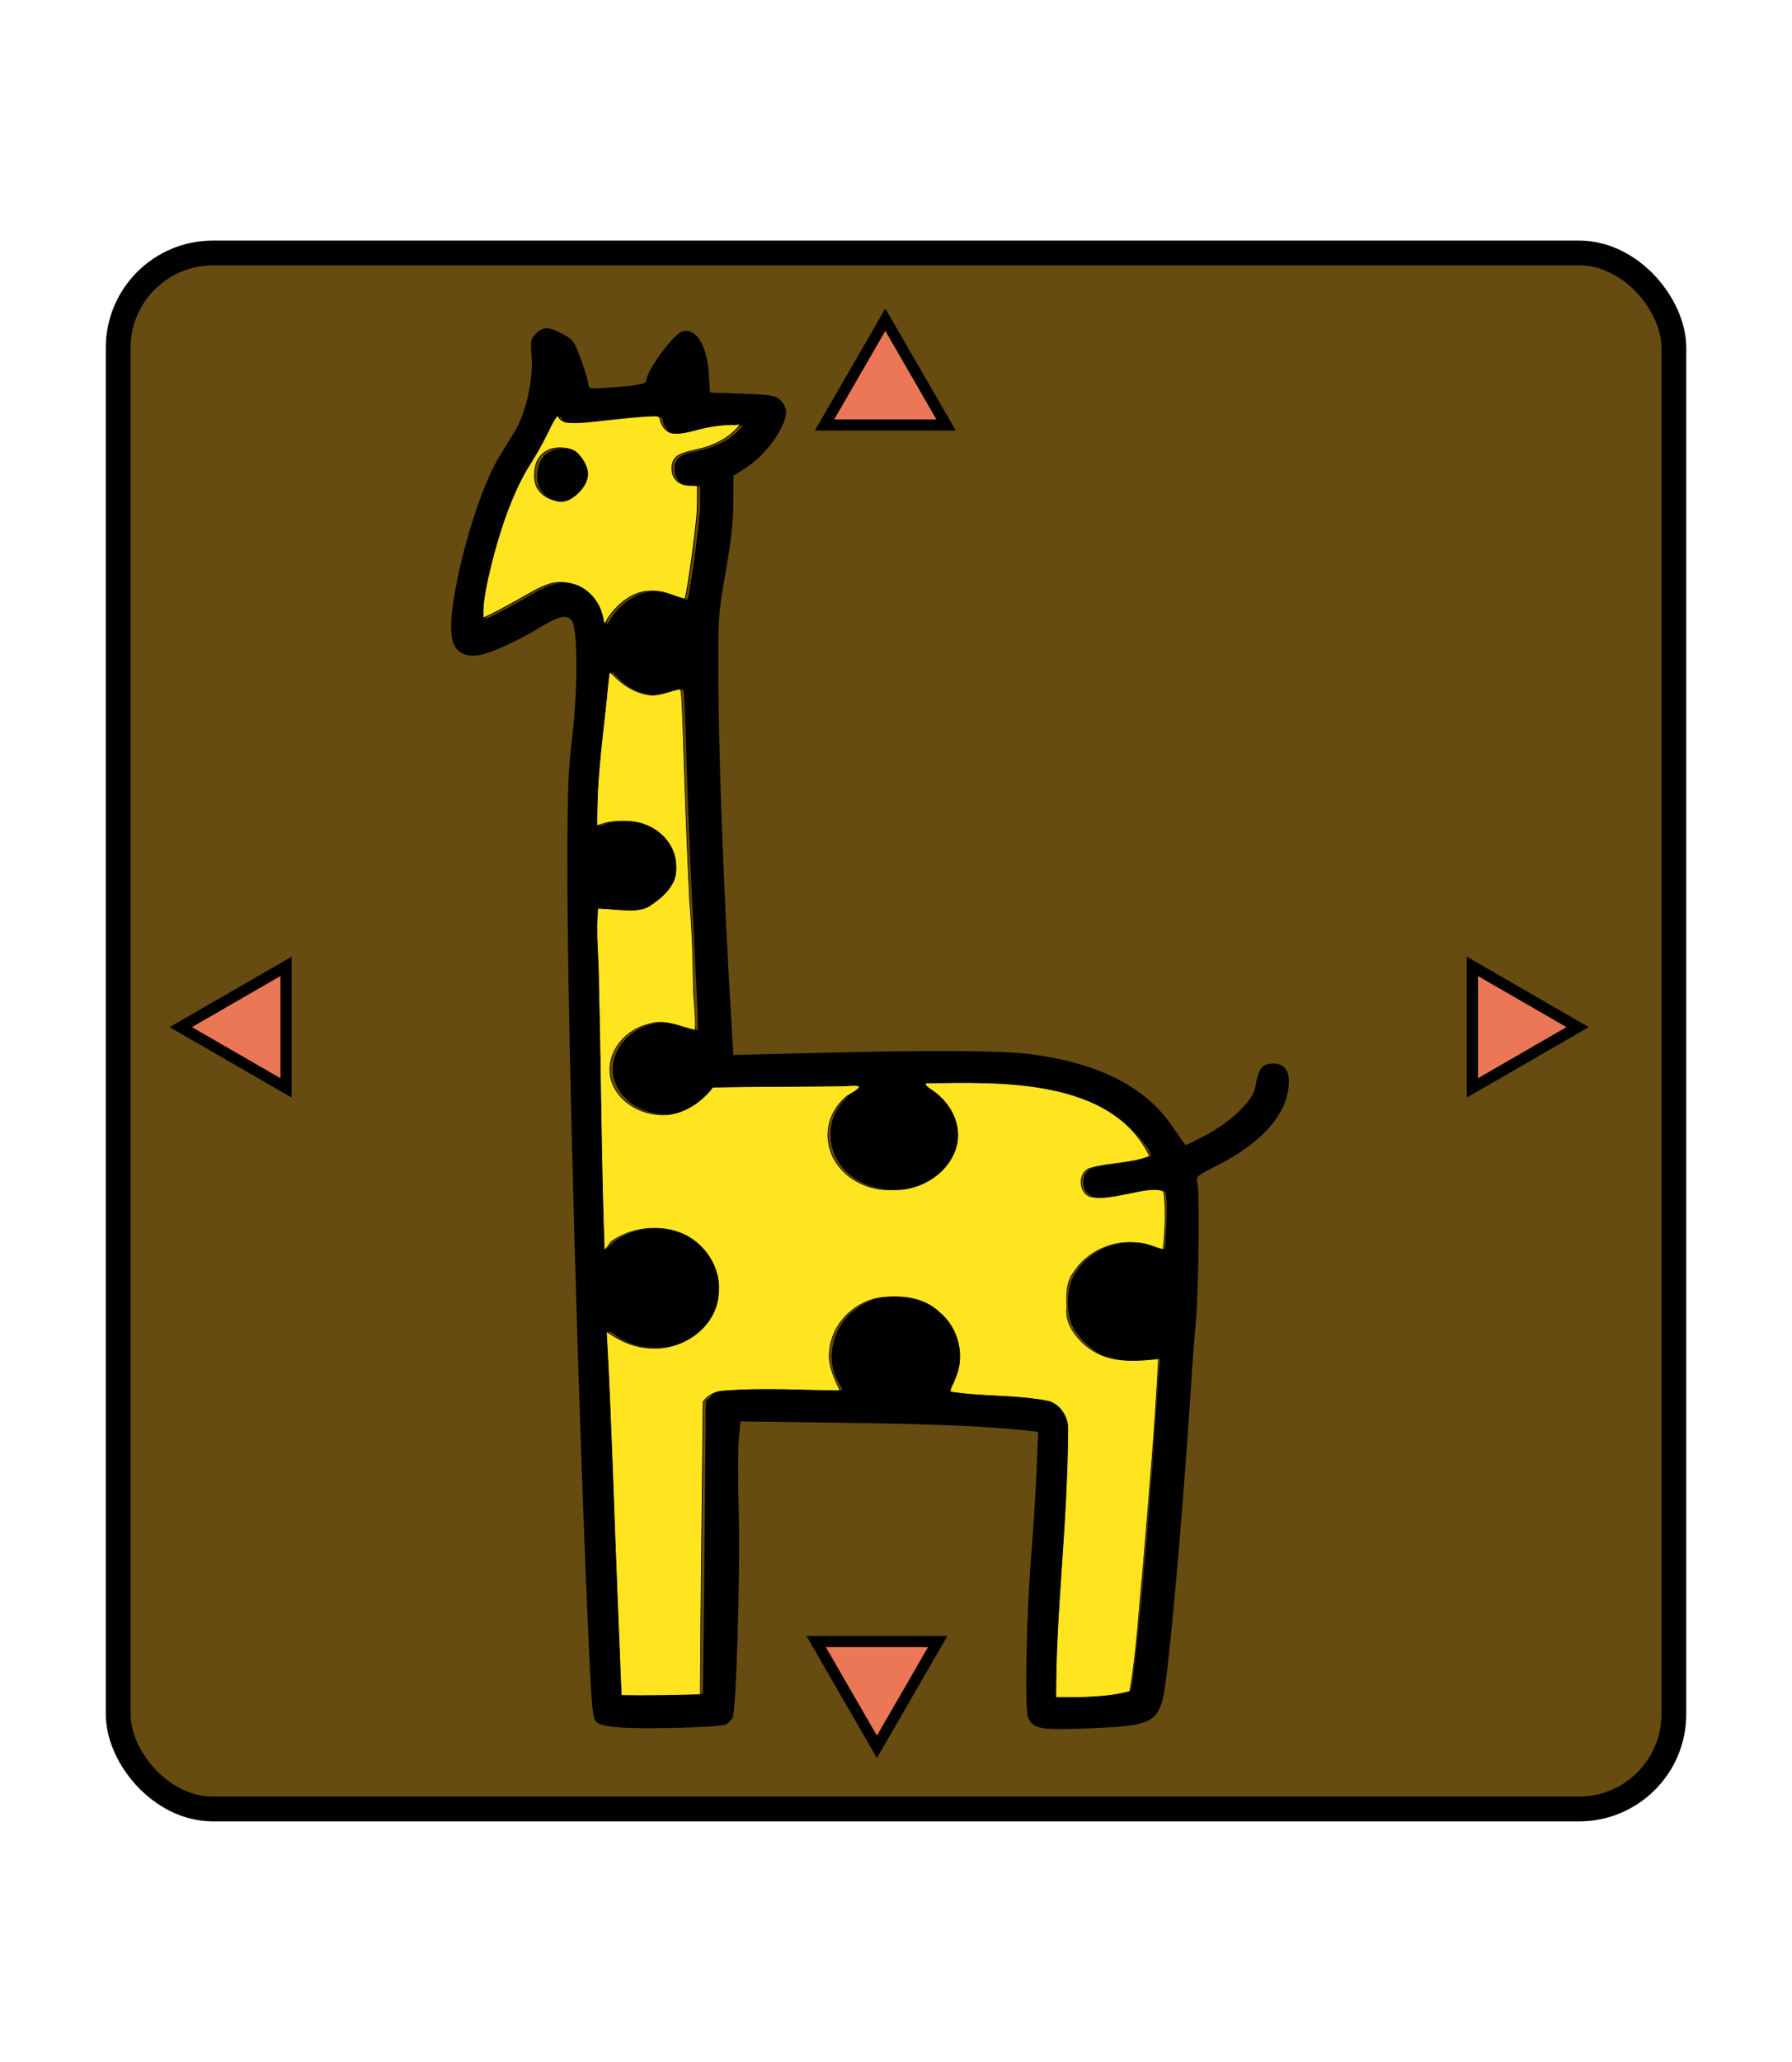 <?xml version="1.0" encoding="UTF-8" standalone="no"?>
<svg
   xmlns:dc="http://purl.org/dc/elements/1.1/"
   xmlns:cc="http://creativecommons.org/ns#"
   xmlns:rdf="http://www.w3.org/1999/02/22-rdf-syntax-ns#"
   xmlns:svg="http://www.w3.org/2000/svg"
   xmlns="http://www.w3.org/2000/svg"
   xmlns:sodipodi="http://sodipodi.sourceforge.net/DTD/sodipodi-0.dtd"
   xmlns:inkscape="http://www.inkscape.org/namespaces/inkscape"
   width="52.157"
   height="60"
   version="1.1"
   id="svg4905"
   sodipodi:docname="0HI-dark.svg"
   inkscape:version="0.92.5 (2060ec1f9f, 2020-04-08)">
  <defs
     id="defs4909" />
  <sodipodi:namedview
     pagecolor="#ffffff"
     bordercolor="#666666"
     borderopacity="1"
     objecttolerance="10"
     gridtolerance="10"
     guidetolerance="10"
     inkscape:pageopacity="0"
     inkscape:pageshadow="2"
     inkscape:window-width="1848"
     inkscape:window-height="1016"
     id="namedview4907"
     showgrid="false"
     inkscape:zoom="12.397939"
     inkscape:cx="-7.3856412"
     inkscape:cy="31.595218"
     inkscape:window-x="72"
     inkscape:window-y="27"
     inkscape:window-maximized="1"
     inkscape:current-layer="svg4905" />
  <!--
Created by Hari Seldon and modified by orangain, licensed under Creative Commons Attribution-Share Alike 3.0 Unported.
See: https://creativecommons.org/licenses/by-sa/3.0/deed.en

Original file is available at: https://commons.wikimedia.org/wiki/File:Shogi_osho(svg).svg
-->
  <filter
     id="drop-shadow">
    <feGaussianBlur
       in="SourceAlpha"
       result="blur"
       stdDeviation="2"
       id="feGaussianBlur4880" />
    <feOffset
       result="offsetBlur"
       dx="2"
       dy="2"
       id="feOffset4882" />
    <feBlend
       in="SourceGraphic"
       in2="offsetBlur"
       mode="normal"
       id="feBlend4884" />
  </filter>
  <rect
     style="display:inline;opacity:1;fill:#664c10;fill-opacity:1;stroke:#000000;stroke-width:0.722;stroke-linecap:square;stroke-linejoin:miter;stroke-miterlimit:4;stroke-dasharray:none;stroke-opacity:1;paint-order:fill markers stroke"
     id="rect5497"
     width="45.278"
     height="45.278"
     x="3.44"
     y="7.361"
     ry="2.759" />
  <path
     sodipodi:type="star"
     style="display:inline;opacity:1;fill:#ec7756;fill-opacity:1;stroke:#000000;stroke-width:0.325;stroke-linecap:square;stroke-linejoin:miter;stroke-miterlimit:4;stroke-dasharray:none;stroke-opacity:1;paint-order:fill markers stroke"
     id="path10754"
     sodipodi:sides="3"
     sodipodi:cx="43.876022"
     sodipodi:cy="29.887417"
     sodipodi:r1="2.041739"
     sodipodi:r2="1.0208697"
     sodipodi:arg1="2.0943951"
     sodipodi:arg2="3.1415927"
     inkscape:flatsided="true"
     inkscape:rounded="0"
     inkscape:randomized="0"
     d="m 42.855,31.656 0,-3.536 3.063,1.768 z"
     inkscape:transform-center-x="-0.13073194"
     inkscape:transform-center-y="6.3154318e-06" />
  <path
     sodipodi:type="star"
     style="display:inline;opacity:1;fill:#ec7756;fill-opacity:1;stroke:#000000;stroke-width:0.325;stroke-linecap:square;stroke-linejoin:miter;stroke-miterlimit:4;stroke-dasharray:none;stroke-opacity:1;paint-order:fill markers stroke"
     id="path10754-3"
     sodipodi:sides="3"
     sodipodi:cx="-7.303957"
     sodipodi:cy="29.887417"
     sodipodi:r1="2.041739"
     sodipodi:r2="1.0208697"
     sodipodi:arg1="2.0943951"
     sodipodi:arg2="3.1415927"
     inkscape:flatsided="true"
     inkscape:rounded="0"
     inkscape:randomized="0"
     d="m -8.325,31.656 0,-3.536 3.063,1.768 z"
     inkscape:transform-center-x="0.13073078"
     inkscape:transform-center-y="6.3154318e-06"
     transform="scale(-1,1)" />
  <path
     sodipodi:type="star"
     style="display:inline;opacity:1;fill:#ec7756;fill-opacity:1;stroke:#000000;stroke-width:0.25;stroke-linecap:square;stroke-linejoin:miter;stroke-miterlimit:4;stroke-dasharray:none;stroke-opacity:1;paint-order:fill markers stroke"
     id="path10754-6"
     sodipodi:sides="3"
     sodipodi:cx="-28.324093"
     sodipodi:cy="268.94327"
     sodipodi:r1="1.5686662"
     sodipodi:r2="0.78433317"
     sodipodi:arg1="2.0943951"
     sodipodi:arg2="3.1415927"
     inkscape:flatsided="true"
     inkscape:rounded="0"
     inkscape:randomized="0"
     d="m -29.108,270.302 0,-2.717 2.353,1.359 z"
     inkscape:transform-center-x="-2.0711132e-05"
     inkscape:transform-center-y="-0.13072954"
     transform="matrix(0,-1.302,1.302,0,-324.397,-25.532)" />
  <path
     sodipodi:type="star"
     style="display:inline;opacity:1;fill:#ec7756;fill-opacity:1;stroke:#000000;stroke-width:0.25;stroke-linecap:square;stroke-linejoin:miter;stroke-miterlimit:4;stroke-dasharray:none;stroke-opacity:1;paint-order:fill markers stroke"
     id="path10754-1"
     sodipodi:sides="3"
     sodipodi:cx="-31.130423"
     sodipodi:cy="307.49689"
     sodipodi:r1="1.5686662"
     sodipodi:r2="0.78433317"
     sodipodi:arg1="2.0943951"
     sodipodi:arg2="3.1415927"
     inkscape:flatsided="true"
     inkscape:rounded="0"
     inkscape:randomized="0"
     d="m -31.915,308.855 0,-2.717 2.353,1.359 z"
     inkscape:transform-center-x="1.5695237e-05"
     inkscape:transform-center-y="0.13072936"
     transform="matrix(0,1.302,-1.302,0,425.884,89.32)" />
  <g
     style="display:inline"
     id="g2811"
     transform="matrix(0.192,0,0,0.192,78.019,-21.43)">
    <path
       inkscape:connector-curvature="0"
       id="path2787"
       d="m -312.65,373.401 c -1.851,-0.158 -2.914,-0.424 -3.322,-0.832 -0.509,-0.51 -0.666,-2.024 -1.045,-10.054 -1.583,-33.559 -3.311,-95.285 -3.315,-118.408 -0.002,-12.818 0.095,-15.583 0.741,-20.99 0.819,-6.866 0.828,-15.761 0.017,-17.252 -0.637,-1.17 -1.876,-0.996 -4.572,0.641 -3.902,2.37 -8.004,4.222 -9.821,4.435 -2.159,0.252 -3.503,-0.655 -3.871,-2.613 -0.905,-4.824 3.383,-21.295 7.144,-27.443 0.705,-1.153 1.809,-2.969 2.453,-4.036 1.634,-2.707 2.75,-7.77 2.474,-11.22 -0.192,-2.402 -0.148,-2.635 0.657,-3.44 1.1,-1.1 1.975,-1.088 4.077,0.057 1.598,0.87 1.75,1.084 2.782,3.916 0.6,1.648 1.092,3.318 1.092,3.712 0,0.684 0.142,0.705 3.263,0.476 4.502,-0.33 5.556,-0.547 5.556,-1.143 0,-1.436 4.162,-7.055 5.469,-7.383 2.086,-0.524 3.721,2.185 3.982,6.598 l 0.159,2.686 4.911,0.177 c 4.516,0.162 4.981,0.242 5.778,0.991 0.493,0.463 0.864,1.207 0.859,1.723 -0.02,2.34 -3.022,6.551 -6.054,8.493 l -1.928,1.235 -0.021,4.057 c -0.015,2.93 -0.341,5.87 -1.17,10.583 -1.134,6.44 -1.148,6.662 -1.094,16.757 0.067,12.494 0.864,33.048 2.038,52.532 l 0.232,3.848 12.911,-0.32 c 16.927,-0.42 27.998,-0.353 32.137,0.196 10.71,1.419 17.712,5.093 21.868,11.472 0.824,1.265 1.58,2.299 1.679,2.299 0.1,0 1.463,-0.675 3.029,-1.499 3.767,-1.984 7.138,-5.216 7.468,-7.162 0.509,-2.999 1.029,-3.686 2.791,-3.686 1.524,0 2.323,0.928 2.323,2.699 0,4.678 -3.811,9.153 -10.853,12.744 -3.233,1.648 -3.266,1.678 -2.999,2.725 0.36,1.413 0.172,16.723 -0.261,21.167 -0.189,1.94 -0.512,6.227 -0.718,9.525 -0.943,15.094 -2.755,36.445 -3.739,44.073 -0.922,7.144 -1.372,7.429 -12.363,7.84 -6.808,0.254 -7.88,0.043 -8.6,-1.695 -0.546,-1.319 -0.246,-15.848 0.52,-25.106 0.286,-3.456 0.631,-8.955 0.766,-12.219 l 0.247,-5.934 -2.079,-0.231 c -5.616,-0.624 -13.669,-0.958 -27.687,-1.148 l -15.378,-0.208 -0.236,2.781 c -0.13,1.53 -0.137,6.433 -0.017,10.895 0.25,9.237 -0.368,30.194 -0.92,31.227 -0.201,0.376 -0.665,0.844 -1.031,1.039 -0.816,0.437 -12.59,0.741 -16.329,0.422 z m 74.487,-4.989 c 1.635,-0.188 3.084,-0.521 3.219,-0.74 0.575,-0.931 2.707,-24.259 3.849,-42.128 0.211,-3.298 0.447,-6.499 0.524,-7.111 0.138,-1.099 0.125,-1.11 -0.976,-0.794 -2.149,0.616 -5.574,0.377 -7.471,-0.523 -2.082,-0.987 -4.158,-3.045 -4.922,-4.878 -0.741,-1.778 -0.686,-5.049 0.114,-6.81 1.509,-3.321 5.221,-5.567 9.186,-5.559 1.279,0.002 2.897,0.246 3.598,0.542 l 1.273,0.538 0.199,-3.34 c 0.11,-1.837 0.108,-3.9 -0.003,-4.585 -0.228,-1.405 0.043,-1.387 -4.86,-0.312 -5.133,1.125 -7.702,0.506 -7.702,-1.856 0,-1.757 0.871,-2.408 3.582,-2.675 2.469,-0.243 6.302,-1.037 6.64,-1.374 0.341,-0.341 -1.922,-3.305 -3.662,-4.797 -3.353,-2.875 -8.625,-4.82 -15.262,-5.63 -4.664,-0.569 -14.817,-0.908 -14.817,-0.494 0,0.194 0.615,0.76 1.368,1.258 1.627,1.077 2.661,2.645 3.226,4.89 1.263,5.024 -3.507,9.899 -9.687,9.899 -5.521,0 -9.708,-3.609 -9.708,-8.369 0,-2.337 0.944,-4.305 2.883,-6.011 l 1.588,-1.397 -10.958,0.107 -10.958,0.107 -1.251,1.344 c -1.609,1.729 -3.167,2.51 -5.476,2.749 -2.504,0.258 -5.174,-0.654 -6.867,-2.346 -5.404,-5.404 1.218,-13.635 8.887,-11.046 l 2.028,0.685 v -1.53 c 0,-0.842 -0.319,-7.683 -0.71,-15.203 -0.39,-7.52 -0.834,-18.389 -0.986,-24.154 -0.152,-5.765 -0.364,-10.569 -0.47,-10.675 -0.106,-0.106 -0.873,0.046 -1.704,0.339 -0.831,0.293 -1.947,0.533 -2.48,0.533 -1.651,0 -3.998,-1.031 -5.348,-2.348 l -1.291,-1.26 -0.231,2.421 c -0.127,1.332 -0.539,5.138 -0.914,8.458 -0.376,3.32 -0.683,7.484 -0.683,9.252 v 3.215 l 0.954,-0.363 c 0.525,-0.2 1.886,-0.367 3.025,-0.373 5.1,-0.024 8.711,3.816 7.859,8.358 -0.348,1.853 -3.034,4.457 -5.233,5.073 -1.64,0.459 -4.631,0.37 -6.027,-0.179 -0.637,-0.25 -0.65,0.109 -0.419,11.172 0.132,6.287 0.386,16.59 0.565,22.896 0.179,6.306 0.328,12.803 0.33,14.437 l 0.004,2.972 0.798,-0.75 c 2.283,-2.145 7.14,-2.944 10.434,-1.716 6.289,2.343 8.143,10.018 3.54,14.656 -3.344,3.37 -9.479,3.858 -13.401,1.065 l -1.051,-0.748 0.171,0.829 c 0.094,0.456 0.268,4.718 0.386,9.472 0.195,7.833 0.847,25.448 1.461,39.423 l 0.236,5.38 h 5.944 c 3.269,0 5.971,-0.04 6.005,-0.088 0.034,-0.049 0.153,-10.046 0.265,-22.216 l 0.203,-22.127 0.793,-0.793 c 0.715,-0.714 1.273,-0.818 5.644,-1.05 2.668,-0.142 6.97,-0.162 9.56,-0.045 l 4.709,0.212 -0.8,-1.552 c -1.803,-3.5 -0.544,-8.344 2.783,-10.703 2.107,-1.494 3.396,-1.904 6.088,-1.935 3.225,-0.037 5.412,0.791 7.438,2.817 2.789,2.789 3.44,6.638 1.699,10.051 -0.377,0.739 -0.622,1.408 -0.545,1.485 0.077,0.077 2.337,0.281 5.022,0.453 10.079,0.645 11.015,0.853 12.153,2.694 0.756,1.222 0.769,1.443 0.544,8.709 -0.127,4.1 -0.469,10.233 -0.759,13.628 -0.291,3.395 -0.633,9.468 -0.762,13.494 l -0.233,7.32 2.437,-0.003 c 1.34,-10e-4 3.775,-0.156 5.41,-0.344 z m -73.55,-165.348 c 2.342,-1.931 4.724,-2.296 7.67,-1.177 1.009,0.383 1.86,0.661 1.89,0.617 0.368,-0.533 1.931,-12.098 1.929,-14.279 l -0.002,-2.91 h -1.235 c -1.598,0 -2.646,-1.026 -2.646,-2.591 0,-1.579 0.849,-2.268 3.366,-2.733 2.435,-0.45 4.931,-1.643 6.132,-2.931 l 0.855,-0.917 h -1.925 c -1.059,0 -2.793,0.244 -3.854,0.542 -3.62,1.018 -4.735,1.045 -5.582,0.137 -0.416,-0.447 -0.757,-1.108 -0.757,-1.47 0,-0.609 -0.228,-0.64 -3.087,-0.427 -1.698,0.127 -4.744,0.437 -6.77,0.69 -3.83,0.478 -5.15,0.304 -5.547,-0.731 -0.146,-0.381 -0.648,0.355 -1.547,2.267 -0.732,1.557 -1.8,3.515 -2.373,4.351 -1.711,2.494 -3.139,5.599 -4.615,10.034 -1.486,4.464 -2.872,10.564 -2.872,12.638 v 1.26 l 2.028,-1.029 c 1.116,-0.566 3.14,-1.683 4.498,-2.482 3.244,-1.908 4.573,-2.253 6.825,-1.77 2.153,0.462 4.037,2.324 4.648,4.594 l 0.399,1.48 0.637,-1.047 c 0.35,-0.576 1.22,-1.528 1.933,-2.116 z m -10.957,-15.786 c -1.468,-0.639 -2.25,-1.833 -2.25,-3.436 0,-2.634 1.425,-4.201 3.849,-4.235 0.735,-0.01 1.686,0.169 2.114,0.398 1.008,0.539 2.148,2.422 2.148,3.546 0,1.886 -2.32,4.259 -4.125,4.22 -0.349,-0.008 -1.13,-0.229 -1.736,-0.493 z"
       style="fill:#000000;stroke-width:0.353" />
    <path
       sodipodi:nodetypes="cccccccccccccccccccccccccccccccccccccccccccccccccccccccccccccccc"
       inkscape:connector-curvature="0"
       id="path2801"
       transform="matrix(0.265,0,0,0.265,-51.389,267.358)"
       d="m -990.693,-203.23 c -0.724,2.181 -0.65,4.676 -1.016,6.973 -1.933,20.619 -4.882,41.151 -5.924,61.846 -0.23,6.293 -0.42,12.64 -0.352,18.906 3.139,-1.054 6.377,-2.162 9.736,-2.352 6.426,-0.531 13.068,-0.363 19.033,2.303 8.627,3.617 15.758,11.845 16.301,21.447 0.38,4.041 0.122,8.325 -2.053,11.883 -2.834,5.118 -7.546,8.968 -12.352,12.188 -6.475,4.811 -17.976,2.177 -30.12,1.776 -1.523,14.107 0.513,28.732 0.407,42.894 1.248,49.625 1.433,102.141 3.21,151.749 0.082,2.54 3.425,-3.905 4.337,-4.265 11.109,-7.585 26.232,-9.568 38.871,-4.852 14.064,5.308 24.033,20.246 22.08,35.385 -1.271,18.31 -19.78,31.475 -37.402,30.652 -9.401,0.223 -19.143,-4.077 -26.67,-9.651 1.613,27.182 2.631,56.316 3.711,83.868 1.426,41.33 3.16,83.076 4.81,124.398 14.877,0.311 30.375,-0.099 45.243,-0.437 0.308,-55.808 1.06,-111.614 1.574,-167.42 2.965,-4.244 7.699,-6.363 12.816,-6.322 21.486,-1.735 44.031,-0.217 65.556,-0.086 -3.131,-6.673 -7.134,-14.937 -6.026,-22.722 1.145,-15.11 13.63,-27.785 28.369,-30.373 11.816,-1.623 25.199,-0.518 34.23,8.084 11.233,9.051 15.193,25.509 8.932,38.663 -0.473,2.077 -2.868,5.046 -2.412,7.024 18.558,2.996 38.122,1.603 56.55,5.461 6.473,2.065 10.782,9.161 10.617,15.6 -0.231,55.697 -7.027,104.158 -6.848,153.719 13.894,0.036 28.856,0.145 42.31,-3.432 4.042,-22.894 5.15,-46.568 7.499,-69.678 3.311,-39.864 6.948,-80.638 8.901,-120.589 -17.126,1.724 -29.918,2.011 -41.956,-7.851 -5.98,-5.48 -11.507,-12.712 -10.463,-21.348 -0.15,-6.825 -0.619,-14.186 3.756,-19.965 7.717,-12.27 22.726,-18.927 37.006,-17.102 4.516,0.029 10.001,2.702 14.236,3.814 1.265,-8.068 1.836,-26.696 0.301,-33.283 -7.57,-4.371 -29.883,6.098 -42.082,2.922 -6.933,-2.594 -6.852,-14.731 0.732,-16.354 10.658,-3.025 23.09,-2.425 33.42,-6.695 -21.694,-45.28 -87.372,-42.327 -125.907,-41.919 -5.654,-0.395 0.251,3.521 1.469,4.27 9.774,6.649 16.221,17.797 14.364,29.76 -3.129,16.78 -20.724,27.921 -37.221,27.012 -16.069,1.029 -33.307,-9.558 -36.238,-26.035 -2.098,-10.508 2.205,-20.742 10.387,-27.514 6.669,-3.867 12.071,-7.043 -0.862,-5.787 -25.257,0.373 -50.633,0.25 -75.867,0.726 -7.672,10.045 -20.111,17.62 -33.039,15.471 -12.716,-1.464 -25.602,-11.404 -25.816,-24.996 -0.36,-12.989 10.385,-24.019 22.688,-26.637 8.679,-2.902 17.66,1.695 26.045,3.603 0.663,-7.637 -0.879,-16.542 -0.961,-24.359 -0.337,-17.637 -0.709,-33.186 -2.158,-49.178 -1.715,-34.36 -2.831,-68.745 -3.945,-103.129 -0.341,-6.026 -0.287,-12.113 -1.154,-18.09 -0.787,-0.788 -2.179,0.066 -3.133,0.133 -5.476,1.545 -11.16,3.948 -16.916,2.426 -7.345,-1.44 -13.725,-5.871 -18.846,-11.188 -0.584,-0.383 -1.049,-1.243 -1.76,-1.35 z"
       style="opacity:1;fill:#fee51f;fill-opacity:1;stroke:#000000;stroke-width:0.378;stroke-linecap:square;stroke-linejoin:miter;stroke-miterlimit:4;stroke-dasharray:none;stroke-opacity:1;paint-order:fill markers stroke" />
    <path
       sodipodi:nodetypes="ccccccccccccccccccccccccccccccccccccccccc"
       transform="matrix(0.265,0,0,0.265,-51.389,267.358)"
       inkscape:connector-curvature="0"
       id="path2805"
       d="m -1021.142,-349.431 c -2.515,3.244 -3.948,7.191 -5.932,10.764 -3.398,7.071 -7.558,13.72 -11.685,20.38 -8.198,14.587 -13.577,30.565 -18.046,46.63 -2.502,9.651 -4.988,19.366 -6.125,29.288 -0.23,2.71 -0.305,5.484 -0.128,8.171 6.015,-2.69 11.885,-5.98 17.698,-9.18 6.803,-3.644 13.289,-8.097 20.691,-10.468 5.55,-1.45 11.686,-0.782 16.857,1.683 6.334,3.19 11.051,9.287 12.788,16.152 0.529,1.418 0.574,3.71 1.409,4.967 1.031,-0.57 1.491,-2.645 2.241,-3.563 4.355,-6.334 10.497,-11.822 17.921,-14.149 4.418,-1.177 9.194,-1.206 13.657,-0.141 4.008,0.967 7.767,2.841 11.785,3.708 0.935,-0.229 0.642,-1.683 0.991,-2.372 2.621,-14.41 4.458,-28.958 6.023,-43.517 0.635,-6.245 0.455,-12.528 0.482,-18.794 -1.649,-0.472 -3.672,-0.029 -5.44,-0.334 -4.137,-0.13 -8.343,-3.103 -8.878,-7.401 -0.835,-3.674 0.271,-8.189 3.943,-9.895 5.363,-2.652 11.548,-2.843 17.089,-5.061 6.668,-2.332 12.94,-6.217 17.352,-11.799 0.548,-1.361 -2.554,-0.244 -3.472,-0.538 -7.177,-0.029 -14.3,1.089 -21.206,3.004 -4.851,1.132 -9.944,2.801 -14.943,1.603 -2.84,-1.235 -4.875,-4.077 -5.631,-7.024 0.239,-1.601 -1.353,-2.665 -2.815,-2.549 -9.946,0.204 -19.835,1.511 -29.723,2.53 -6.815,0.641 -13.668,1.812 -20.524,1.171 -2.29,-0.153 -4.449,-1.46 -5.46,-3.582 -0.296,-0.568 -0.677,0.134 -0.921,0.318 z m 1.79,17.874 c 3.829,0.06 8.197,0.6 10.788,3.772 2.686,2.916 4.834,6.613 5.253,10.584 0.099,5.934 -4.228,10.95 -8.867,14.114 -2.848,2.07 -6.581,2.664 -9.906,1.505 -4.788,-1.221 -9.437,-4.375 -10.921,-9.3 -1.024,-3.473 -0.764,-7.279 0.038,-10.781 1.264,-4.937 5.543,-8.888 10.613,-9.623 0.999,-0.179 1.988,-0.261 3.002,-0.271 z"
       style="opacity:1;fill:#fee51f;fill-opacity:1;stroke:#000000;stroke-width:0.477;stroke-linecap:square;stroke-linejoin:miter;stroke-miterlimit:4;stroke-dasharray:none;stroke-opacity:1;paint-order:fill markers stroke" />
  </g>
</svg>
